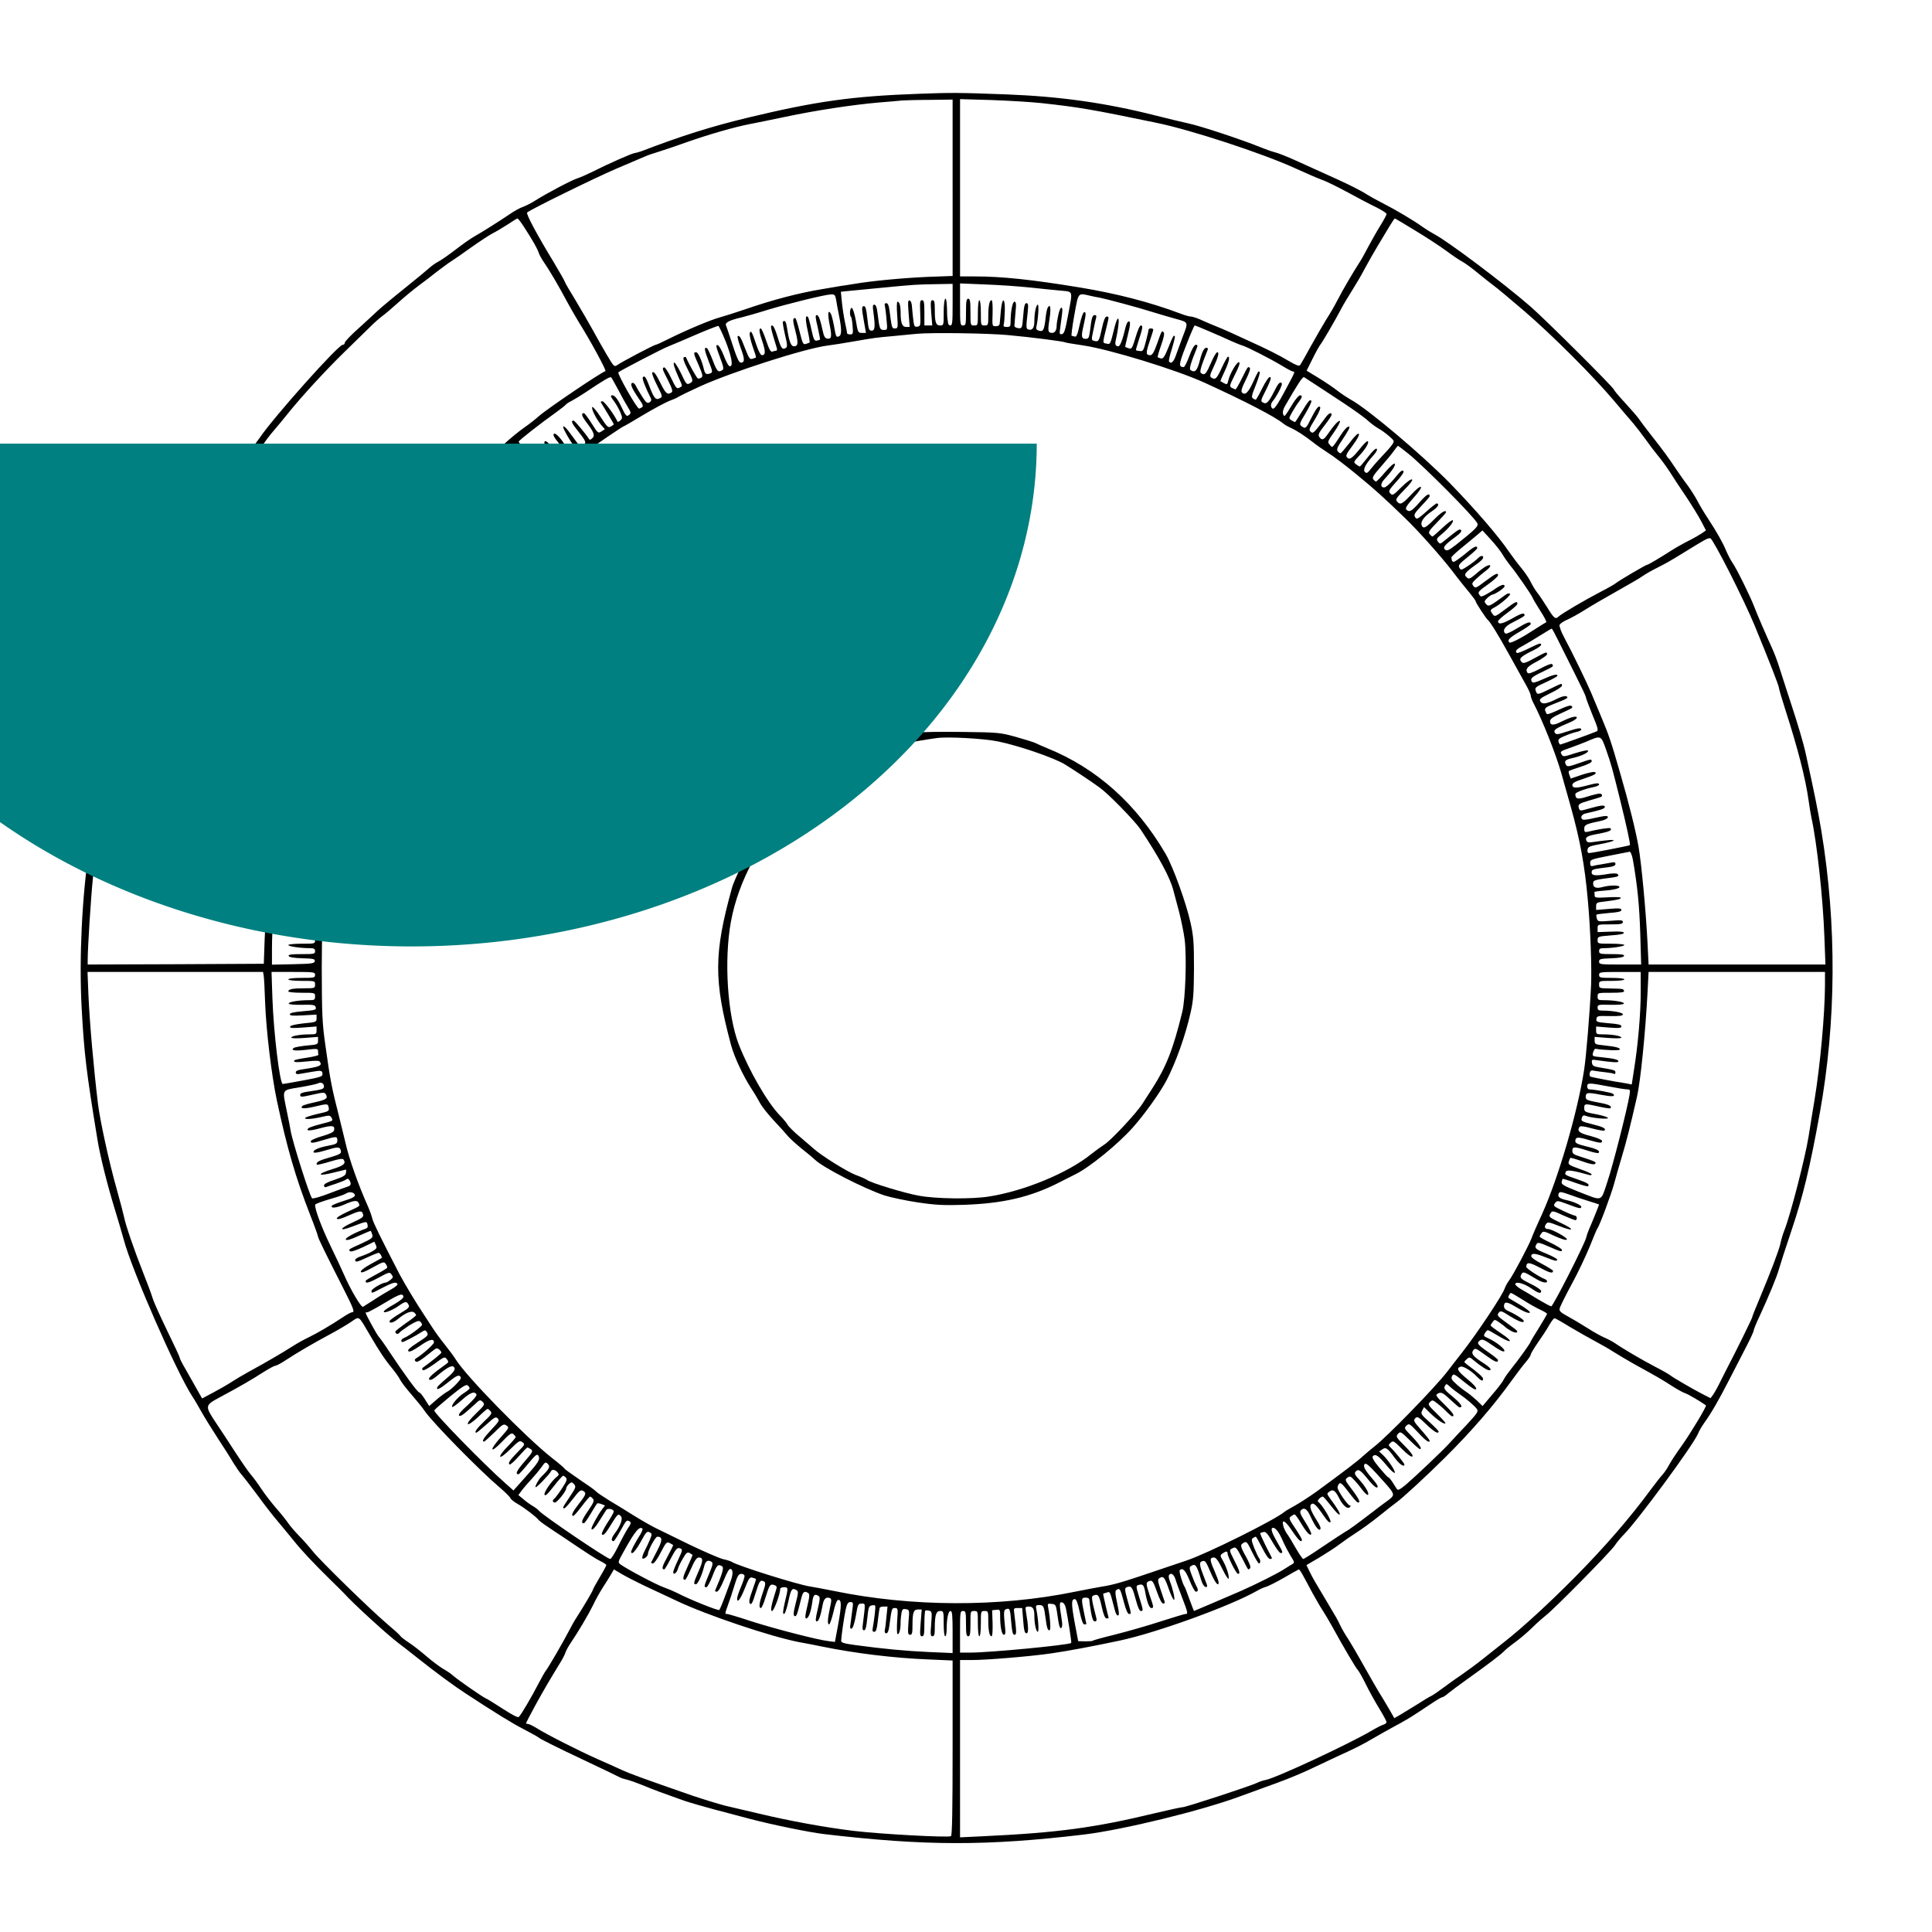 <?xml version="1.0" encoding="UTF-8" standalone="no"?>
<svg
   xmlns:dc="http://purl.org/dc/elements/1.1/"
   xmlns:cc="http://creativecommons.org/ns#"
   xmlns:rdf="http://www.w3.org/1999/02/22-rdf-syntax-ns#"
   xmlns:svg="http://www.w3.org/2000/svg"
   xmlns="http://www.w3.org/2000/svg"
   xmlns:sodipodi="http://sodipodi.sourceforge.net/DTD/sodipodi-0.dtd"
   xmlns:inkscape="http://www.inkscape.org/namespaces/inkscape"
   version="1.0"
   width="1300pt"
   height="1300pt"
   viewBox="0 0 1300 1300"
   preserveAspectRatio="xMidYMid meet"
   id="svg2"
   inkscape:version="0.91 r13725"
   sodipodi:docname="chartstyle_west-1.svg">
  <defs
     id="defs14" />
  <sodipodi:namedview
     pagecolor="#ffffff"
     bordercolor="#666666"
     borderopacity="1"
     objecttolerance="10"
     gridtolerance="10"
     guidetolerance="10"
     inkscape:pageopacity="0"
     inkscape:pageshadow="2"
     inkscape:window-width="1879"
     inkscape:window-height="1056"
     id="namedview12"
     showgrid="false"
     inkscape:zoom="0.53440385"
     inkscape:cx="812.5"
     inkscape:cy="812.5"
     inkscape:window-x="41"
     inkscape:window-y="24"
     inkscape:window-maximized="1"
     inkscape:current-layer="svg2" />
  <g
     transform="translate(0,1300) scale(0.1,-0.1)"
     fill="#000000"
     stroke="none"
     id="g6">
    <path
       d="M6185 12369 c-450 -16 -692 -50 -1150 -160 -249 -60 -449 -123 -715 -225 -19 -7 -41 -13 -49 -14 -16 0 -182 -74 -281 -124 -36 -18 -83 -39 -105 -46 -40 -13 -202 -98 -286 -151 -25 -16 -61 -34 -80 -41 -19 -6 -59 -28 -89 -49 -76 -51 -186 -121 -240 -151 -25 -14 -81 -54 -125 -88 -44 -34 -96 -70 -115 -80 -19 -10 -46 -29 -60 -42 -14 -13 -90 -76 -170 -140 -80 -64 -161 -132 -180 -150 -19 -19 -77 -71 -127 -117 -51 -45 -93 -89 -93 -97 0 -8 -6 -14 -14 -14 -30 0 -463 -485 -558 -625 -15 -22 -51 -70 -80 -105 -29 -36 -68 -90 -88 -121 -19 -31 -64 -101 -101 -155 -36 -55 -89 -142 -119 -194 -29 -52 -59 -102 -66 -111 -23 -26 -239 -469 -267 -544 -14 -39 -39 -101 -57 -140 -39 -87 -117 -294 -129 -343 -5 -21 -31 -111 -59 -202 -69 -228 -88 -300 -111 -415 -19 -96 -28 -149 -71 -439 -49 -323 -68 -738 -51 -1061 17 -314 31 -432 107 -895 18 -111 67 -306 119 -475 20 -66 46 -153 57 -194 53 -203 356 -895 462 -1057 12 -17 39 -64 61 -103 22 -39 72 -120 110 -178 39 -59 86 -133 105 -166 20 -32 45 -68 56 -80 11 -12 59 -74 106 -137 46 -64 111 -147 144 -185 32 -39 77 -92 99 -120 49 -62 134 -153 245 -262 47 -46 89 -87 93 -92 60 -68 296 -283 368 -337 14 -10 72 -55 127 -99 122 -97 244 -187 321 -237 201 -132 321 -206 398 -245 48 -25 95 -51 104 -59 8 -7 130 -68 270 -134 140 -66 261 -124 269 -129 9 -5 31 -12 49 -16 18 -4 65 -21 105 -37 71 -30 148 -58 281 -105 39 -13 129 -39 200 -58 72 -19 180 -48 242 -64 148 -39 397 -90 497 -102 681 -80 1094 -81 1751 -3 263 32 793 161 1055 259 69 25 181 66 250 91 69 25 177 70 240 101 63 30 133 63 155 73 115 52 177 83 239 120 39 23 107 61 153 86 46 24 109 61 140 82 31 20 81 54 112 74 31 21 61 38 66 38 6 0 25 13 42 28 18 15 74 56 124 92 138 98 232 170 249 189 8 9 42 37 75 61 33 24 85 68 115 98 30 30 71 66 90 81 52 38 438 430 465 471 12 19 40 53 61 74 95 96 466 600 499 678 7 18 26 51 42 73 46 64 97 151 168 290 37 72 89 173 116 225 27 52 49 100 49 107 0 6 17 49 39 95 61 132 118 269 131 318 7 25 45 144 86 265 76 226 122 415 189 785 111 616 115 1267 10 1903 -23 135 -45 246 -107 527 -11 52 -53 194 -93 315 -39 121 -80 245 -89 275 -10 30 -26 73 -36 95 -53 117 -105 237 -125 290 -29 75 -120 260 -148 299 -11 16 -30 52 -42 80 -22 54 -61 123 -125 221 -22 33 -53 85 -69 116 -16 30 -45 75 -63 100 -19 24 -55 76 -81 114 -52 78 -83 121 -172 234 -33 42 -67 87 -76 101 -9 14 -51 62 -93 108 -42 45 -76 86 -76 90 0 13 -457 468 -561 559 -184 160 -560 442 -649 488 -19 10 -55 32 -80 50 -60 43 -178 113 -270 160 -41 21 -86 46 -100 55 -14 10 -54 32 -90 50 -61 31 -105 51 -389 179 -59 27 -123 52 -141 56 -18 4 -63 20 -100 35 -120 49 -403 143 -485 160 -44 10 -143 33 -220 53 -336 85 -641 128 -1005 142 -321 12 -370 12 -585 4z m225 -632 l0 -594 -167 -6 c-162 -7 -378 -27 -493 -47 -30 -5 -68 -11 -85 -13 -16 -3 -46 -8 -65 -11 -19 -3 -48 -8 -65 -11 -160 -26 -338 -73 -523 -137 -64 -22 -141 -46 -170 -54 -59 -16 -224 -85 -344 -145 -43 -22 -81 -39 -86 -39 -10 0 -229 -115 -258 -136 -21 -14 -23 -12 -70 67 -27 45 -69 120 -94 166 -25 46 -78 136 -117 202 -40 65 -73 122 -73 126 0 4 -33 62 -73 129 -114 187 -189 328 -180 336 21 20 456 233 598 294 88 37 176 75 195 83 19 9 62 23 95 33 33 10 118 39 188 64 148 52 322 102 422 121 39 7 147 30 240 49 202 43 453 81 625 96 69 5 141 12 160 14 19 1 104 4 188 4 l152 2 0 -593z m600 569 c248 -27 336 -42 770 -132 231 -47 712 -205 930 -304 74 -34 158 -70 185 -80 28 -9 106 -48 175 -85 69 -38 155 -83 193 -101 37 -19 67 -38 67 -44 0 -6 -19 -41 -42 -78 -23 -37 -59 -101 -81 -142 -21 -41 -49 -91 -62 -110 -37 -57 -108 -177 -145 -249 -19 -37 -53 -96 -76 -131 -22 -36 -69 -117 -104 -180 -34 -63 -67 -120 -72 -127 -7 -8 -27 -1 -76 28 -65 39 -151 82 -262 132 -30 14 -85 39 -122 56 -37 17 -90 40 -119 51 -29 12 -72 30 -95 41 -24 10 -51 19 -61 19 -10 0 -43 9 -73 21 -203 76 -423 133 -670 174 -328 54 -527 75 -712 75 l-98 0 0 597 0 596 208 -6 c114 -4 268 -13 342 -21z m-3484 -833 c60 -93 91 -148 99 -174 4 -13 20 -42 35 -64 38 -54 106 -171 155 -264 23 -42 59 -105 81 -141 77 -122 186 -324 178 -327 -38 -14 -397 -257 -449 -304 -22 -20 -67 -55 -99 -77 -33 -23 -93 -72 -133 -109 -152 -140 -288 -269 -312 -297 -14 -16 -65 -70 -112 -120 -47 -50 -96 -107 -109 -126 -13 -19 -45 -58 -71 -86 -26 -28 -68 -82 -93 -120 -26 -38 -80 -116 -121 -174 -41 -58 -75 -108 -75 -112 0 -11 -82 -138 -89 -138 -3 0 -22 10 -43 23 -126 77 -180 108 -233 137 -91 49 -146 81 -191 111 -23 16 -74 46 -115 67 -106 57 -219 122 -254 148 -16 12 -65 38 -108 59 -69 32 -77 39 -71 58 14 50 251 411 315 482 14 17 39 50 54 75 15 25 48 69 74 99 25 29 71 84 101 122 91 113 251 287 376 409 65 63 141 138 169 165 27 28 67 63 87 78 21 15 71 58 112 95 41 37 101 86 133 110 32 23 88 66 124 95 37 28 80 60 95 69 16 10 76 51 134 93 58 41 123 84 145 95 22 11 67 38 100 59 33 22 63 41 67 41 4 0 24 -26 44 -57z m5996 -24 c73 -44 168 -106 210 -137 43 -32 92 -65 110 -74 18 -10 65 -44 103 -76 39 -32 86 -69 105 -83 19 -13 113 -92 210 -175 193 -167 454 -428 599 -599 51 -60 110 -130 132 -155 21 -25 58 -73 83 -108 24 -34 61 -83 82 -108 21 -25 57 -74 79 -108 22 -35 71 -110 110 -167 38 -57 84 -132 102 -166 l32 -62 -27 -19 c-15 -10 -56 -34 -92 -52 -36 -18 -87 -47 -115 -65 -73 -47 -154 -95 -161 -95 -9 0 -196 -110 -214 -126 -9 -7 -56 -34 -105 -59 -98 -51 -259 -145 -278 -164 -20 -20 -32 -11 -76 62 -25 39 -54 84 -67 99 -12 15 -31 46 -43 70 -11 24 -41 68 -66 98 -25 30 -62 80 -83 110 -68 101 -228 286 -396 459 -184 188 -554 501 -667 562 -26 15 -67 42 -91 61 -24 19 -80 57 -124 84 l-82 50 39 78 c21 43 45 86 52 95 14 16 102 167 146 251 13 25 44 76 68 114 24 38 64 105 87 150 24 44 64 115 89 156 25 41 60 99 77 128 17 28 33 52 35 52 3 0 64 -36 137 -81z m-3112 -499 c0 -118 -2 -140 -15 -140 -8 0 -16 8 -16 18 -1 9 -2 22 -4 27 -1 6 -3 38 -3 73 -3 99 -22 74 -22 -28 0 -88 0 -90 -24 -90 -29 0 -36 21 -36 108 0 48 -3 62 -15 62 -13 0 -14 -13 -9 -85 l7 -85 -27 0 -26 0 0 85 c0 71 -3 85 -16 85 -14 0 -15 -13 -12 -87 3 -84 2 -88 -19 -91 -19 -3 -22 3 -27 40 -3 24 -7 63 -9 87 -1 28 -7 46 -16 49 -12 4 -13 -11 -7 -87 l7 -91 -24 0 c-27 0 -37 28 -37 100 0 43 -8 70 -21 70 -5 0 -6 -40 -2 -90 6 -86 5 -90 -15 -90 -21 0 -21 1 -37 123 -4 32 -11 47 -21 47 -10 0 -14 -6 -10 -17 2 -10 8 -51 11 -90 7 -73 7 -73 -18 -73 -27 0 -29 6 -43 118 -4 35 -11 52 -21 52 -11 0 -12 -10 -6 -52 13 -94 11 -123 -12 -123 -18 0 -21 10 -29 83 -6 59 -12 82 -22 82 -17 0 -17 -13 0 -107 l13 -73 -27 0 c-26 0 -28 3 -41 82 -8 45 -20 83 -27 86 -13 4 -18 -49 -5 -61 3 -4 8 -32 10 -62 4 -50 3 -55 -16 -55 -12 0 -21 3 -21 8 0 4 -6 36 -14 72 -8 36 -17 97 -21 136 l-7 71 59 6 c32 3 130 12 218 21 217 21 234 22 363 24 l112 2 0 -140z m525 115 c77 -8 170 -18 208 -21 79 -8 76 4 43 -169 -18 -97 -26 -121 -40 -123 -17 -4 -18 1 -12 42 3 25 9 66 12 91 9 63 -12 58 -25 -5 -6 -28 -11 -59 -11 -70 0 -31 -11 -50 -30 -50 -29 0 -31 12 -18 94 11 73 6 106 -12 76 -5 -8 -12 -42 -15 -76 -9 -75 -16 -88 -45 -79 -16 5 -20 12 -16 28 12 53 18 147 9 147 -11 0 -23 -55 -23 -110 0 -44 -12 -63 -36 -58 -21 4 -21 10 -9 116 5 51 4 62 -8 62 -12 0 -17 -20 -22 -86 -7 -84 -8 -85 -34 -82 -16 2 -26 9 -25 18 0 8 4 48 7 88 6 57 4 72 -7 72 -13 0 -26 -66 -26 -137 0 -29 -3 -33 -26 -33 -19 0 -24 4 -20 18 3 9 6 48 7 86 3 94 -17 101 -26 9 -3 -37 -7 -77 -8 -88 -1 -14 -9 -20 -27 -20 -24 0 -24 0 -21 88 1 51 -1 87 -7 87 -14 0 -22 -37 -22 -107 0 -60 -1 -63 -25 -63 -25 0 -25 1 -25 85 0 50 -4 85 -10 85 -6 0 -10 -35 -10 -85 0 -84 0 -85 -25 -85 -25 0 -25 1 -25 90 0 73 -3 90 -15 90 -12 0 -15 -17 -15 -90 0 -83 -1 -90 -20 -90 -19 0 -20 7 -20 142 l0 141 168 -7 c92 -3 230 -13 307 -21z m-1309 -82 c3 -21 12 -69 20 -108 18 -90 18 -131 -1 -138 -19 -8 -20 -5 -34 74 -7 36 -16 72 -21 79 -19 31 -22 -3 -7 -77 16 -80 12 -97 -19 -91 -12 2 -21 17 -26 43 -18 83 -29 115 -42 115 -11 0 -10 -16 6 -81 10 -45 17 -83 16 -84 -2 -2 -12 -5 -22 -7 -16 -3 -22 8 -36 74 -9 43 -20 81 -23 85 -18 17 -19 -14 -3 -88 10 -45 16 -82 14 -84 -2 -1 -13 -5 -24 -9 -20 -6 -23 0 -44 84 -12 49 -25 90 -29 90 -18 0 -18 -15 1 -87 21 -82 19 -103 -10 -103 -20 0 -32 31 -47 128 -6 39 -14 50 -27 37 -3 -3 4 -42 14 -87 16 -66 17 -82 6 -89 -24 -15 -32 -4 -56 74 -14 48 -28 77 -37 77 -13 0 -10 -16 32 -152 3 -10 1 -18 -5 -18 -6 0 -17 -3 -25 -6 -11 -4 -21 14 -42 75 -15 45 -31 81 -36 81 -14 0 -11 -25 12 -92 21 -63 20 -88 -4 -88 -9 0 -23 27 -37 68 -30 90 -37 102 -45 81 -3 -9 5 -49 19 -89 14 -40 25 -74 23 -75 -1 -2 -11 -5 -23 -9 -18 -6 -24 2 -49 66 -29 77 -41 96 -51 85 -4 -3 6 -40 21 -81 27 -73 27 -96 0 -96 -14 0 -28 33 -69 160 -14 41 -27 82 -31 91 -7 19 23 34 104 53 31 8 110 30 176 51 139 42 387 103 427 104 24 1 28 -4 34 -36z m1709 27 c22 -5 51 -11 65 -13 42 -8 259 -66 360 -98 52 -16 120 -36 150 -44 88 -24 87 -21 50 -116 -17 -46 -39 -105 -48 -131 -15 -44 -33 -60 -46 -40 -3 5 6 44 20 87 13 43 22 80 19 83 -8 8 -12 2 -44 -78 -24 -59 -34 -74 -48 -72 -10 2 -20 6 -23 9 -2 2 8 38 23 80 18 51 24 80 17 87 -13 13 -12 14 -44 -76 -21 -59 -33 -78 -46 -78 -30 0 -31 14 -5 91 14 40 25 76 25 81 0 10 -30 11 -31 1 0 -5 -8 -39 -18 -78 -16 -63 -20 -70 -41 -67 -13 1 -25 4 -26 5 -2 1 5 27 15 57 30 92 33 110 18 110 -8 0 -22 -32 -36 -80 -22 -73 -26 -80 -45 -74 -11 4 -22 8 -24 9 -2 2 6 38 17 81 19 74 19 100 1 89 -4 -3 -11 -17 -15 -32 -21 -90 -38 -133 -50 -133 -21 0 -25 14 -15 51 4 19 12 58 15 88 9 66 -7 62 -24 -6 -31 -124 -29 -121 -56 -115 -27 5 -27 -1 1 113 17 70 17 69 0 69 -9 0 -20 -26 -31 -77 -19 -89 -23 -94 -51 -87 -21 5 -21 7 -7 72 7 37 16 75 19 85 3 11 0 17 -9 17 -17 0 -22 -19 -32 -102 -7 -52 -10 -58 -31 -58 -27 0 -30 17 -14 85 18 80 19 95 6 95 -7 0 -20 -34 -31 -85 -14 -65 -22 -84 -33 -80 -7 3 -17 5 -21 5 -4 0 4 63 18 140 28 156 23 149 106 130z m-2453 -305 c42 -107 53 -170 29 -170 -8 0 -25 30 -40 70 -16 41 -33 71 -43 73 -13 3 -10 -12 15 -78 26 -69 29 -83 17 -91 -28 -17 -35 -9 -64 66 -16 42 -33 78 -38 81 -22 14 -19 -11 9 -83 30 -76 30 -78 11 -86 -26 -9 -34 -3 -42 30 -14 59 -39 113 -52 113 -20 0 -18 -8 18 -89 26 -61 29 -74 17 -82 -8 -5 -18 -7 -23 -6 -8 3 -66 107 -79 141 -2 5 -8 6 -15 2 -8 -5 -2 -27 23 -76 41 -81 42 -86 15 -100 -19 -10 -24 -4 -56 65 -20 41 -41 75 -46 75 -11 0 -4 -26 28 -99 29 -64 28 -58 5 -70 -17 -9 -23 -2 -55 65 -20 42 -41 74 -47 72 -15 -5 -14 -9 27 -89 28 -57 33 -74 22 -80 -26 -17 -38 -8 -69 54 -37 73 -48 89 -60 81 -5 -3 9 -41 31 -84 39 -78 40 -80 19 -90 -26 -15 -40 2 -70 83 -23 60 -33 74 -44 57 -5 -9 20 -72 55 -141 5 -10 2 -19 -9 -26 -15 -9 -23 -4 -49 37 -17 27 -37 60 -43 73 -7 15 -17 23 -25 20 -16 -6 -2 -38 49 -112 24 -35 27 -45 16 -52 -8 -5 -16 -9 -19 -8 -15 0 -148 235 -139 244 12 11 300 161 338 175 25 10 109 45 186 79 77 33 144 59 149 58 4 -2 26 -48 48 -102z m3258 64 c52 -22 118 -51 145 -64 28 -12 61 -26 75 -30 34 -10 190 -90 268 -137 34 -21 67 -38 72 -38 15 0 14 -3 -34 -93 -84 -158 -99 -177 -113 -142 -3 9 1 23 9 33 28 33 69 112 63 122 -10 16 -24 2 -51 -53 -37 -73 -52 -89 -75 -76 -18 9 -17 14 21 88 28 57 36 81 27 84 -8 3 -28 -24 -53 -74 -21 -43 -41 -78 -44 -78 -3 -1 -11 3 -19 8 -12 8 -8 23 19 90 18 45 30 85 26 88 -8 9 -10 7 -45 -70 -32 -69 -53 -89 -74 -68 -8 8 -2 30 26 86 23 46 33 77 26 81 -13 8 -11 11 -53 -73 -20 -40 -39 -73 -42 -73 -3 0 -14 5 -25 10 -18 10 -17 14 21 90 27 53 36 80 27 83 -14 4 -62 -78 -72 -123 -6 -27 -9 -29 -28 -19 -12 7 -23 13 -25 14 -1 1 11 31 28 66 29 62 38 99 23 99 -5 -1 -23 -34 -42 -75 -34 -74 -43 -83 -70 -66 -12 8 -10 19 12 65 33 70 43 106 28 106 -6 0 -22 -26 -36 -57 -40 -92 -47 -101 -73 -84 -12 7 -4 37 43 154 5 11 2 17 -8 17 -14 0 -29 -28 -42 -80 -19 -74 -33 -90 -63 -71 -12 7 -4 37 43 154 5 12 2 17 -8 17 -10 0 -26 -26 -44 -75 -15 -41 -32 -75 -38 -75 -36 0 -34 18 17 148 28 73 54 132 57 132 3 0 49 -18 101 -41z m-1355 -24 c156 -14 371 -42 384 -49 3 -2 56 -11 118 -20 178 -26 627 -164 818 -251 276 -126 476 -230 530 -275 11 -9 34 -22 50 -29 35 -15 94 -53 150 -97 22 -18 68 -50 101 -71 34 -21 122 -87 195 -148 121 -99 178 -151 319 -287 90 -86 244 -259 322 -360 43 -57 97 -124 119 -150 21 -26 39 -50 39 -55 0 -9 69 -114 80 -123 16 -12 74 -106 145 -235 43 -77 93 -167 111 -200 19 -33 34 -67 34 -75 0 -8 7 -28 15 -44 64 -122 153 -347 190 -476 13 -47 42 -149 64 -227 63 -226 94 -392 115 -628 18 -194 27 -452 22 -575 -8 -177 -33 -482 -47 -570 -44 -285 -173 -725 -281 -965 -33 -71 -66 -147 -73 -168 -19 -49 -121 -243 -150 -282 -12 -16 -26 -41 -30 -54 -13 -43 -184 -300 -287 -432 -35 -44 -80 -103 -101 -130 -80 -104 -407 -440 -490 -503 -20 -16 -54 -44 -75 -63 -35 -33 -124 -101 -314 -240 -46 -33 -111 -75 -143 -93 -33 -18 -67 -38 -75 -45 -64 -53 -515 -278 -655 -325 -318 -108 -388 -131 -450 -149 -38 -11 -90 -23 -115 -26 -25 -4 -110 -20 -190 -36 -508 -104 -1096 -102 -1620 6 -63 13 -135 26 -160 30 -82 12 -489 140 -525 165 -5 4 -32 13 -60 19 -27 7 -126 50 -220 95 -93 46 -195 95 -225 110 -30 14 -98 53 -150 85 -52 33 -129 80 -171 105 -42 26 -82 53 -89 61 -6 8 -56 43 -110 79 -54 37 -100 70 -102 74 -1 5 -39 37 -83 71 -181 143 -582 554 -650 666 -11 18 -43 61 -70 95 -28 34 -67 88 -87 119 -20 31 -46 70 -56 86 -56 84 -130 208 -163 270 -129 249 -178 349 -184 376 -4 17 -18 57 -32 88 -61 136 -125 317 -147 416 -8 33 -28 114 -44 180 -50 196 -60 246 -93 485 -21 146 -23 205 -24 510 0 456 23 639 139 1101 53 210 78 285 157 475 21 50 41 104 45 120 8 34 104 229 142 288 14 23 33 59 41 81 9 22 50 93 91 159 41 65 92 146 113 180 22 33 63 90 92 126 29 36 64 83 78 105 14 22 44 60 67 85 23 25 58 65 78 90 20 25 81 92 135 150 55 58 102 108 106 112 49 55 385 334 483 401 26 18 94 65 152 105 58 39 107 72 110 72 3 0 62 34 133 77 70 42 151 85 178 96 28 10 55 22 60 27 6 4 69 35 141 68 211 97 711 258 864 277 30 4 105 15 165 26 157 27 148 26 280 38 66 6 136 13 155 15 102 9 475 4 615 -9z m-2625 -368 c22 -43 52 -96 65 -117 21 -34 22 -40 9 -51 -18 -15 -23 -9 -54 56 -23 49 -44 75 -59 75 -16 0 -14 -7 13 -43 13 -18 31 -50 40 -71 15 -37 15 -41 0 -55 -9 -9 -18 -12 -20 -6 -16 38 -87 135 -100 135 -8 0 -13 -3 -11 -7 3 -5 23 -38 46 -76 22 -37 41 -69 41 -72 0 -2 -9 -9 -20 -15 -18 -10 -25 -3 -69 65 -27 41 -52 71 -56 66 -7 -13 26 -78 59 -119 l26 -30 -23 -15 c-22 -14 -24 -13 -66 54 -24 38 -47 69 -52 69 -21 0 -15 -20 21 -67 48 -63 55 -86 34 -103 -13 -12 -17 -11 -24 1 -19 30 -93 119 -100 119 -21 0 -13 -18 31 -73 54 -68 57 -77 31 -94 -17 -10 -25 -3 -68 58 -43 60 -64 81 -64 64 0 -11 39 -81 64 -114 19 -26 23 -38 15 -48 -19 -22 -37 -15 -55 20 -29 57 -76 109 -87 98 -7 -7 1 -24 26 -54 48 -59 64 -94 49 -109 -14 -14 -36 4 -89 74 -23 30 -41 44 -47 38 -11 -11 7 -39 58 -93 40 -43 42 -49 21 -67 -19 -15 -27 -9 -86 65 -26 33 -47 51 -53 45 -5 -5 12 -35 44 -75 43 -54 50 -68 40 -80 -18 -21 -22 -19 -50 23 -13 20 -53 67 -87 105 -35 37 -63 71 -63 75 0 8 147 123 254 199 33 24 62 47 65 52 3 4 21 16 40 25 18 10 58 34 88 54 130 87 168 109 175 103 4 -3 25 -41 48 -84z m4695 33 c39 -26 124 -82 190 -125 66 -44 138 -95 160 -116 22 -20 54 -43 70 -52 17 -9 48 -31 70 -50 38 -33 39 -35 23 -58 -8 -13 -39 -48 -67 -77 -28 -29 -62 -68 -77 -87 -20 -27 -28 -32 -39 -22 -16 15 1 51 52 108 23 25 33 43 27 49 -6 6 -28 -14 -59 -55 -28 -35 -52 -64 -55 -64 -3 0 -14 6 -24 14 -19 15 -19 16 15 53 45 47 71 90 64 102 -4 6 -23 -11 -44 -37 -60 -75 -79 -90 -96 -72 -12 12 -7 23 37 82 32 43 47 72 41 78 -6 6 -29 -17 -62 -61 -30 -38 -57 -70 -61 -70 -4 0 -13 6 -19 14 -9 11 -2 28 34 81 25 37 45 72 45 77 0 21 -27 -1 -57 -48 -62 -94 -56 -89 -75 -67 -17 18 -16 22 29 86 26 37 43 70 39 74 -7 8 -40 -27 -83 -90 -27 -39 -39 -42 -57 -15 -8 13 0 29 37 76 26 33 47 65 47 71 0 19 -18 12 -39 -16 -74 -100 -85 -112 -98 -101 -18 15 -18 16 28 92 26 43 37 72 31 78 -10 10 -26 -10 -66 -89 -28 -57 -33 -60 -59 -40 -15 11 -13 19 28 86 24 41 42 78 39 83 -9 14 -19 2 -64 -72 -23 -38 -44 -70 -46 -70 -2 0 -13 5 -24 12 -19 12 -19 13 7 58 14 25 34 56 45 69 21 28 23 41 5 41 -7 0 -29 -25 -48 -56 -58 -94 -56 -92 -65 -70 -5 12 0 31 12 53 88 152 120 201 129 195 5 -3 42 -27 80 -52z m-5328 -487 c84 -90 113 -137 95 -155 -11 -11 -39 15 -113 105 -12 15 -21 19 -28 12 -7 -7 9 -32 49 -76 56 -63 58 -67 42 -82 -17 -15 -22 -13 -77 43 -33 33 -63 60 -67 60 -18 0 -5 -22 47 -78 51 -55 53 -60 37 -76 -16 -16 -20 -13 -74 45 -37 40 -60 59 -69 54 -9 -6 -6 -14 12 -29 14 -12 40 -40 59 -64 29 -38 31 -45 18 -58 -13 -13 -22 -8 -76 48 -42 44 -64 60 -71 53 -8 -8 8 -29 49 -70 62 -62 71 -79 44 -89 -21 -8 -41 4 -94 58 -24 25 -48 46 -52 46 -22 0 -2 -30 52 -81 57 -53 59 -57 42 -72 -17 -16 -22 -13 -80 43 -79 78 -95 58 -16 -21 55 -56 57 -60 41 -76 -16 -16 -20 -14 -75 40 -53 52 -82 70 -82 49 0 -5 27 -34 60 -65 33 -32 60 -61 60 -66 0 -5 -7 -14 -15 -21 -12 -10 -25 -3 -75 44 -34 31 -65 56 -70 56 -16 0 -21 -19 -6 -27 8 -4 37 -30 66 -57 46 -43 50 -50 37 -63 -13 -14 -19 -12 -54 13 -21 15 -50 39 -65 53 -15 13 -31 22 -34 18 -8 -8 27 -55 47 -62 8 -3 28 -19 44 -35 26 -27 27 -32 14 -45 -13 -13 -20 -10 -64 29 -28 24 -75 64 -105 88 -30 24 -55 49 -55 56 0 25 405 437 466 474 16 10 34 27 41 38 7 11 15 20 18 20 3 0 37 -34 77 -77z m5951 23 c107 -87 437 -419 462 -466 11 -20 -10 -40 -143 -146 -48 -37 -61 -43 -73 -33 -18 15 -3 33 69 86 33 24 45 39 38 46 -10 10 -15 7 -109 -69 -31 -26 -33 -26 -46 -9 -12 17 -10 22 23 49 48 40 84 84 77 95 -4 5 -34 -17 -69 -50 -34 -32 -65 -59 -68 -59 -4 0 -12 7 -19 16 -11 13 -4 24 48 77 34 35 62 66 62 70 0 20 -31 1 -80 -48 -57 -58 -74 -66 -84 -39 -9 24 16 58 69 94 41 28 53 48 33 53 -3 1 -35 -23 -70 -55 -59 -52 -65 -55 -76 -38 -10 16 -4 27 43 77 30 31 55 60 55 64 0 25 -23 11 -69 -42 -53 -60 -68 -68 -88 -48 -9 9 3 28 47 78 36 39 56 69 51 74 -6 6 -32 -15 -66 -52 -60 -64 -74 -71 -95 -45 -11 13 -4 24 49 78 39 39 59 66 52 70 -6 4 -37 -18 -71 -52 -55 -55 -60 -58 -75 -42 -14 15 -10 22 41 79 38 41 53 66 47 72 -7 7 -19 -1 -37 -23 -46 -57 -79 -88 -93 -88 -26 0 -24 28 3 56 49 53 76 93 69 104 -3 6 -31 -18 -63 -55 -30 -36 -59 -65 -63 -65 -3 0 -12 6 -18 14 -10 12 0 28 51 86 35 40 74 87 87 106 13 19 26 34 28 34 2 0 34 -24 71 -54z m-6567 -532 c8 -9 31 -28 53 -42 52 -33 136 -111 136 -128 0 -30 -23 -22 -87 31 -44 37 -70 52 -77 45 -7 -7 -4 -14 7 -22 114 -87 134 -112 103 -124 -15 -6 -47 11 -108 59 -21 15 -42 25 -48 22 -15 -9 5 -32 49 -56 20 -10 47 -28 60 -39 20 -17 22 -22 10 -38 -7 -9 -14 -19 -16 -21 -1 -2 -32 20 -69 49 -86 68 -103 51 -19 -19 36 -29 65 -57 65 -61 0 -4 -7 -13 -15 -20 -17 -14 -13 -16 -98 54 -32 27 -51 36 -58 29 -7 -7 2 -19 28 -38 21 -16 51 -41 67 -57 25 -23 27 -30 16 -43 -12 -14 -15 -14 -30 0 -9 8 -19 15 -23 15 -4 0 -27 14 -52 32 -33 23 -48 29 -56 21 -8 -8 9 -22 60 -52 70 -41 79 -53 62 -80 -7 -11 -23 -5 -82 32 -40 26 -76 47 -81 47 -24 0 0 -25 62 -66 39 -26 70 -50 70 -54 0 -3 -6 -14 -13 -23 -11 -16 -18 -14 -84 32 -40 27 -75 45 -79 40 -6 -11 20 -35 89 -80 38 -25 45 -34 36 -45 -16 -20 -22 -18 -94 25 -59 36 -75 40 -75 20 0 -4 29 -24 65 -43 35 -20 66 -40 69 -44 2 -4 -2 -16 -9 -26 -13 -18 -18 -16 -84 28 -78 51 -81 52 -81 32 0 -8 17 -24 38 -37 78 -47 104 -70 92 -84 -9 -10 -35 1 -129 58 l-118 71 40 76 c21 41 56 98 77 125 21 28 64 88 95 135 32 47 83 116 114 153 31 37 65 81 76 97 23 34 28 36 46 14z m7200 -146 c13 -22 36 -54 50 -72 37 -43 144 -198 151 -217 3 -9 27 -49 53 -90 26 -40 44 -75 39 -76 -5 -2 -40 -24 -79 -49 -89 -58 -161 -95 -169 -87 -15 16 -1 31 69 72 41 24 75 47 75 52 0 20 -21 14 -89 -27 -47 -29 -77 -42 -83 -36 -20 20 -2 48 47 72 85 44 91 48 80 59 -7 7 -32 -3 -79 -30 -65 -37 -96 -44 -96 -19 0 6 29 32 65 58 36 26 65 52 65 59 0 21 -11 16 -83 -38 -65 -49 -69 -50 -82 -33 -20 26 -19 31 8 45 45 24 118 87 107 94 -6 4 -19 1 -29 -7 -103 -75 -112 -80 -126 -68 -8 7 -15 17 -15 22 0 12 41 47 55 48 6 0 28 12 49 26 25 18 35 29 28 36 -7 7 -24 0 -54 -19 -23 -17 -57 -37 -74 -46 -28 -14 -31 -14 -41 3 -10 15 -3 24 57 66 38 27 69 55 70 62 0 21 -15 14 -85 -38 -63 -48 -68 -50 -81 -33 -12 16 -10 21 19 48 18 17 48 42 67 56 38 29 36 48 -2 28 -12 -7 -43 -29 -67 -51 -34 -29 -47 -36 -57 -27 -29 24 -22 33 70 99 20 14 36 31 36 38 0 17 -16 15 -37 -6 -10 -10 -39 -33 -65 -50 -46 -30 -48 -30 -58 -12 -9 17 -1 26 55 71 36 29 65 56 65 60 0 22 -22 12 -80 -37 -36 -29 -71 -54 -77 -54 -12 0 -14 4 -17 29 -1 4 33 36 74 69 41 34 89 73 105 87 l30 26 56 -61 c31 -34 67 -79 80 -102z m-8672 76 c36 -20 92 -54 124 -76 31 -21 88 -53 125 -71 37 -19 114 -63 172 -98 121 -75 126 -78 200 -114 30 -15 62 -33 70 -40 18 -16 175 -107 224 -130 l34 -16 -32 -62 c-17 -34 -35 -72 -41 -83 -5 -12 -47 -96 -92 -187 -46 -91 -83 -170 -83 -176 0 -10 -47 -133 -75 -196 -65 -147 -191 -626 -229 -870 -29 -184 -48 -374 -55 -540 l-6 -170 -592 -3 -593 -2 0 27 c0 87 22 429 35 553 32 306 42 379 76 540 33 156 91 388 109 436 6 15 18 59 25 96 20 91 107 339 164 463 10 22 22 56 26 75 6 29 55 137 150 335 13 28 36 75 50 105 42 89 131 240 141 240 4 0 37 -16 73 -36z m10198 -194 c63 -124 140 -286 170 -360 102 -248 163 -405 163 -418 0 -7 20 -75 44 -150 83 -257 135 -460 156 -610 5 -39 14 -91 19 -115 37 -168 78 -545 87 -802 l7 -185 -595 0 -595 0 -7 143 c-11 216 -40 530 -61 652 -18 103 -65 293 -121 485 -64 223 -78 263 -127 380 -24 58 -56 134 -71 170 -31 72 -126 269 -182 373 -20 37 -33 74 -30 82 3 9 26 24 51 35 25 11 80 41 122 68 43 27 141 84 218 127 77 43 154 88 170 100 17 12 55 34 85 49 82 42 86 44 200 114 138 85 152 93 169 90 8 -2 65 -104 128 -228z m-9122 -430 c22 -15 68 -43 102 -62 41 -23 59 -38 54 -46 -6 -9 -27 -3 -85 23 -89 40 -86 40 -86 20 0 -8 5 -15 11 -15 7 0 40 -14 75 -32 57 -29 62 -34 52 -52 -6 -12 -12 -23 -14 -25 -2 -2 -35 15 -75 38 -42 24 -76 38 -81 33 -10 -10 44 -50 105 -78 41 -20 43 -22 23 -49 -13 -18 -17 -17 -86 23 -40 23 -75 40 -78 38 -12 -13 11 -34 72 -64 68 -34 72 -38 57 -61 -8 -12 -20 -9 -74 17 -63 31 -97 40 -97 25 0 -5 24 -18 53 -31 28 -12 62 -30 75 -40 20 -15 21 -20 9 -36 -13 -17 -17 -16 -86 19 -52 26 -77 33 -84 26 -6 -6 -9 -12 -6 -13 2 -2 39 -20 81 -40 65 -32 76 -40 71 -58 -6 -24 -17 -22 -106 16 -52 23 -85 25 -72 4 3 -5 36 -18 73 -30 81 -27 87 -32 73 -58 -11 -21 -11 -21 -73 5 -35 13 -67 29 -73 34 -13 13 -25 11 -25 -5 0 -13 74 -54 128 -71 18 -5 21 -11 16 -28 -3 -12 -8 -24 -10 -26 -2 -3 -38 10 -80 29 -51 22 -78 30 -85 23 -10 -10 23 -30 113 -67 27 -11 36 -19 32 -30 -8 -21 -26 -20 -106 7 -50 17 -69 20 -72 11 -3 -7 7 -15 22 -18 41 -10 132 -47 132 -55 0 -3 -4 -12 -9 -20 -8 -12 -22 -9 -88 16 -43 17 -96 36 -118 43 -22 7 -44 16 -48 20 -19 17 48 189 147 380 24 47 47 96 51 110 4 14 30 64 57 112 55 98 47 96 133 38z m7966 -22 c20 -40 70 -141 112 -224 42 -83 77 -156 77 -162 0 -6 20 -60 44 -119 40 -96 43 -109 28 -115 -41 -17 -238 -88 -243 -88 -4 0 -9 9 -12 19 -4 16 5 24 42 39 25 11 61 23 79 27 17 3 32 11 32 16 0 14 -21 11 -98 -14 -63 -21 -71 -21 -80 -7 -11 18 7 30 101 69 26 11 47 25 47 32 0 15 -41 4 -104 -27 -53 -27 -76 -26 -76 4 0 14 20 28 73 52 85 39 83 38 71 50 -6 6 -35 -2 -83 -25 -40 -19 -76 -33 -81 -30 -4 2 -10 14 -13 24 -4 17 6 24 62 46 87 33 101 42 79 50 -9 4 -35 -4 -59 -16 -61 -31 -95 -39 -108 -26 -20 20 -12 27 64 64 41 19 75 42 75 49 0 18 4 19 -79 -21 -82 -40 -87 -41 -95 -19 -11 27 -8 30 69 65 41 19 74 37 75 42 0 14 -31 7 -97 -23 -51 -23 -68 -27 -75 -18 -13 22 -3 32 68 66 81 39 78 38 69 52 -4 7 -33 -3 -83 -30 -56 -29 -78 -36 -84 -27 -16 24 -2 42 64 76 37 20 68 42 68 49 0 18 -6 16 -85 -27 -54 -30 -75 -37 -84 -28 -25 25 -13 37 82 84 26 13 47 28 47 34 0 15 -12 11 -85 -25 -38 -19 -73 -32 -77 -30 -17 11 -6 25 40 49 26 14 79 46 117 70 39 24 73 45 76 45 3 0 21 -33 40 -72z m-8236 -707 c59 -22 109 -42 112 -44 3 -3 2 -14 -1 -25 -6 -19 -9 -19 -84 9 -88 33 -92 34 -92 15 0 -8 30 -22 78 -36 73 -21 78 -25 74 -46 -2 -13 -5 -24 -6 -24 -2 0 -36 11 -76 25 -82 28 -104 31 -98 13 2 -6 39 -23 80 -37 42 -14 79 -29 83 -32 3 -3 2 -15 -2 -26 -8 -21 -8 -21 -91 5 -45 14 -85 23 -88 19 -13 -13 9 -25 86 -47 83 -24 86 -26 71 -49 -9 -13 -41 -10 -153 15 -17 4 -28 2 -28 -4 0 -6 15 -13 33 -17 17 -4 55 -13 83 -21 46 -13 51 -17 46 -39 -5 -30 -1 -30 -87 -5 -79 23 -95 24 -95 10 0 -5 34 -20 76 -32 76 -23 91 -35 81 -63 -5 -12 -16 -11 -76 5 -79 22 -101 24 -101 11 0 -10 83 -37 130 -43 17 -2 26 -10 28 -25 4 -28 -10 -29 -88 -8 -67 18 -93 19 -88 3 2 -6 41 -20 86 -31 77 -17 82 -20 76 -40 -3 -12 -8 -23 -9 -25 -2 -2 -39 4 -84 14 -45 10 -84 14 -88 10 -12 -11 16 -24 82 -36 75 -14 90 -23 81 -45 -5 -14 -14 -16 -44 -12 -111 17 -132 18 -132 10 0 -4 35 -15 78 -23 67 -13 77 -18 80 -37 4 -27 12 -27 -119 -3 -156 28 -161 29 -154 50 6 20 40 186 55 268 9 52 85 300 122 399 17 46 22 52 38 43 10 -6 67 -28 125 -49z m8563 -38 c35 -101 38 -112 92 -329 47 -191 72 -306 67 -311 -5 -4 -255 -53 -275 -53 -8 0 -12 9 -10 22 3 20 13 25 85 38 45 8 85 19 90 24 7 8 -40 4 -139 -10 -30 -5 -39 -2 -44 11 -9 23 8 32 89 46 64 12 87 23 73 36 -5 5 -85 -7 -153 -24 -19 -4 -23 -1 -23 21 0 26 13 32 114 53 22 5 41 14 44 21 5 16 -13 15 -93 -3 -36 -9 -70 -13 -75 -10 -19 12 -9 35 18 41 100 23 126 31 130 42 5 17 -23 15 -100 -7 -67 -19 -67 -19 -74 1 -8 26 -1 31 71 52 33 10 66 19 73 22 18 5 15 24 -5 24 -10 0 -47 -9 -82 -20 -65 -21 -80 -18 -81 17 0 11 63 35 128 48 17 4 32 11 32 16 0 12 -16 11 -80 -6 -74 -20 -100 -19 -100 3 0 13 19 24 73 41 80 27 98 38 76 46 -8 3 -47 -6 -87 -19 l-73 -25 -8 22 c-5 12 -7 24 -5 28 1 3 37 16 78 29 45 14 76 29 76 37 0 17 -2 17 -88 -13 -61 -22 -76 -24 -83 -13 -17 27 -8 37 41 48 60 13 113 38 105 51 -3 4 -41 -4 -86 -18 -69 -23 -81 -25 -89 -12 -15 23 -14 24 58 49 37 13 85 32 107 41 100 43 97 44 133 -57z m-8846 -697 c18 -3 44 -8 58 -10 110 -17 150 -29 150 -46 0 -27 -6 -28 -83 -14 -93 17 -97 17 -97 0 0 -14 48 -26 110 -26 46 0 64 -12 56 -37 -6 -18 -12 -19 -49 -13 -112 20 -127 21 -127 6 0 -10 24 -17 86 -26 68 -10 84 -15 80 -27 -3 -8 -6 -19 -6 -25 0 -10 -110 -4 -152 8 -12 3 -18 0 -18 -9 0 -15 10 -18 123 -33 38 -5 47 -10 47 -27 0 -19 -5 -20 -90 -15 -49 3 -90 2 -90 -2 0 -11 27 -20 63 -20 18 0 49 -3 70 -6 31 -6 37 -11 37 -31 l0 -25 -91 7 c-75 6 -91 5 -87 -6 3 -8 13 -15 24 -16 10 -1 49 -5 87 -8 64 -6 67 -8 67 -32 l0 -26 -90 7 c-77 6 -90 5 -90 -9 0 -12 15 -15 85 -15 85 0 85 0 85 -26 l0 -26 -87 3 c-58 3 -87 0 -90 -7 -2 -8 27 -14 87 -18 87 -7 90 -8 90 -32 0 -24 -1 -24 -90 -24 -49 0 -90 -4 -90 -9 0 -9 80 -21 143 -21 30 0 37 -4 37 -20 0 -19 -7 -20 -91 -20 -68 0 -90 -3 -87 -12 3 -9 33 -14 92 -16 76 -2 87 -5 84 -20 -3 -15 -21 -17 -146 -20 l-142 -3 0 113 c0 62 5 167 10 233 12 132 48 393 56 407 4 5 12 7 19 4 8 -3 29 -7 47 -10z m9027 -50 c29 -169 42 -298 48 -488 l6 -208 -142 0 c-133 0 -141 1 -141 20 0 17 8 19 82 22 54 2 83 7 86 16 3 9 -18 12 -82 12 -79 0 -86 2 -86 20 0 16 7 20 33 20 57 0 137 13 137 21 0 5 -40 9 -90 9 -89 0 -90 0 -90 24 0 24 3 25 90 32 60 4 89 10 87 18 -3 7 -33 10 -90 7 l-87 -3 0 26 c0 26 0 26 85 26 70 0 85 3 85 16 0 13 -12 14 -84 8 -81 -6 -84 -6 -91 15 -4 13 -5 25 -2 27 2 2 41 7 86 11 60 4 81 10 81 20 0 11 -15 13 -85 7 l-85 -7 0 25 c0 24 4 26 58 32 84 10 113 17 107 26 -3 4 -43 5 -90 2 -74 -4 -85 -3 -85 12 0 9 -1 19 -2 22 -2 3 17 7 42 9 79 5 131 16 127 28 -4 12 -67 11 -115 -2 -41 -11 -62 -3 -62 23 0 24 4 25 134 42 35 5 43 11 30 23 -5 5 -30 5 -59 1 -87 -15 -115 -13 -115 10 0 20 5 22 113 35 33 4 47 11 47 21 0 12 -7 14 -27 10 -16 -3 -46 -8 -68 -12 -22 -3 -48 -8 -57 -11 -14 -3 -18 2 -18 20 0 23 6 25 128 49 70 14 132 26 138 27 7 0 17 -27 23 -63z m-9215 -768 c3 -13 7 -96 10 -185 7 -187 43 -487 79 -658 69 -322 126 -518 223 -767 30 -76 54 -143 54 -149 0 -9 53 -118 163 -334 79 -155 86 -175 65 -175 -6 0 -34 -15 -62 -34 -83 -55 -167 -104 -226 -133 -30 -14 -80 -42 -110 -61 -73 -47 -198 -119 -292 -170 -42 -23 -96 -55 -120 -71 -24 -16 -78 -47 -121 -70 l-77 -41 -43 76 c-23 41 -57 100 -74 131 -18 30 -33 60 -33 66 0 5 -38 87 -84 181 -46 95 -91 194 -99 221 -8 28 -38 106 -65 175 -57 143 -117 318 -127 370 -4 19 -26 105 -50 190 -51 180 -112 460 -126 575 -29 241 -56 545 -64 733 l-6 152 590 0 591 0 4 -22z m346 2 c0 -19 -7 -20 -90 -20 -53 0 -90 -4 -90 -10 0 -6 37 -10 90 -10 89 0 90 0 90 -25 0 -24 -2 -25 -74 -25 -77 0 -106 -6 -106 -21 0 -5 41 -9 90 -9 89 0 90 0 90 -25 0 -23 -4 -25 -44 -25 -68 0 -137 -12 -133 -23 2 -6 38 -9 89 -8 69 2 87 -1 91 -13 8 -21 3 -23 -90 -31 -57 -5 -83 -11 -83 -20 0 -9 21 -11 90 -7 l90 5 0 -25 c0 -25 -3 -26 -87 -34 -55 -6 -88 -14 -91 -22 -3 -10 15 -11 87 -6 l91 7 0 -27 c0 -24 -3 -26 -47 -26 -64 0 -123 -11 -123 -22 0 -5 38 -6 90 -2 l90 7 0 -26 c0 -24 -3 -26 -74 -32 -40 -4 -79 -11 -87 -15 -28 -18 3 -23 81 -14 74 9 80 8 80 -8 0 -10 1 -21 3 -25 1 -5 -33 -13 -77 -20 -43 -6 -81 -14 -84 -17 -13 -14 10 -16 84 -8 55 6 81 6 86 -2 18 -26 0 -34 -114 -51 -33 -4 -48 -11 -48 -21 0 -11 8 -14 33 -9 17 3 54 9 82 14 56 10 65 8 65 -18 0 -15 -21 -21 -130 -41 -71 -13 -133 -24 -137 -24 -20 -2 -62 344 -70 577 l-6 177 146 0 c140 0 147 -1 147 -20z m8920 -119 c0 -141 -18 -352 -45 -518 -8 -51 -15 -95 -15 -98 0 -2 -6 -3 -12 0 -7 2 -29 6 -48 9 -44 6 -201 36 -217 41 -6 2 -9 13 -6 25 4 17 11 20 32 15 14 -3 48 -7 74 -10 27 -3 53 -7 58 -11 5 -3 9 2 9 10 0 15 -8 17 -110 34 -37 6 -46 12 -48 31 -3 21 -1 23 35 17 106 -15 143 -17 143 -8 0 12 -27 19 -111 28 -66 6 -67 7 -59 33 4 14 11 25 16 24 60 -10 164 -13 164 -5 0 12 -25 19 -107 28 -59 6 -63 8 -63 32 l0 25 90 -7 c52 -4 90 -3 90 2 0 11 -59 22 -122 22 -45 0 -48 2 -48 26 l0 27 85 -7 c70 -5 85 -4 85 8 0 11 -22 16 -86 21 -79 7 -85 9 -82 29 3 20 8 21 91 19 64 -1 87 2 87 12 0 12 -69 25 -137 25 -27 0 -33 4 -33 21 0 19 5 20 87 18 51 -1 88 2 90 8 4 11 -65 23 -133 23 -40 0 -44 2 -44 25 0 25 1 25 91 25 68 0 90 3 87 13 -5 14 -6 14 -98 16 -68 1 -70 2 -70 26 0 25 1 25 85 25 50 0 85 4 85 10 0 6 -35 10 -85 10 -78 0 -85 2 -85 20 0 19 7 20 140 20 l140 0 0 -139z m1240 52 c-1 -200 -32 -540 -71 -778 -11 -66 -29 -174 -39 -240 -23 -144 -123 -534 -165 -638 -8 -20 -20 -59 -25 -85 -12 -51 -61 -180 -139 -367 -28 -66 -51 -124 -51 -129 0 -7 -112 -235 -170 -345 -5 -9 -23 -45 -41 -81 -17 -36 -40 -77 -50 -92 l-19 -26 -53 27 c-70 36 -198 111 -217 126 -8 7 -53 33 -100 57 -87 45 -223 125 -273 160 -15 10 -48 28 -72 38 -25 11 -75 39 -112 63 -38 24 -96 59 -131 78 -52 28 -62 38 -57 55 2 12 38 84 79 160 42 76 96 191 122 254 25 63 49 120 53 125 15 19 93 230 112 300 10 38 34 122 53 185 31 103 54 195 101 400 24 105 57 435 71 703 l7 137 593 0 594 0 0 -87z m-10100 -683 c0 -18 -9 -21 -112 -36 -31 -4 -48 -11 -48 -20 0 -18 6 -17 92 2 59 14 72 14 79 3 18 -29 7 -38 -68 -55 -43 -9 -82 -20 -87 -25 -21 -19 8 -22 77 -6 92 22 94 22 99 -7 4 -22 0 -25 -74 -41 -43 -10 -81 -22 -84 -27 -8 -12 44 -9 109 6 54 13 58 12 68 -5 11 -22 15 -20 -81 -45 -36 -9 -69 -21 -74 -25 -22 -20 8 -20 81 0 78 21 98 18 91 -14 -2 -12 -26 -24 -77 -39 -41 -11 -76 -27 -79 -33 -5 -18 12 -16 88 7 83 25 90 25 90 -4 0 -21 -7 -25 -65 -36 -64 -12 -106 -32 -93 -45 4 -4 38 2 77 14 86 26 97 26 104 0 6 -22 -2 -26 -97 -54 -53 -15 -74 -30 -63 -42 3 -2 43 7 88 21 63 19 85 22 91 13 18 -27 0 -41 -82 -66 -104 -33 -92 -48 15 -21 43 11 80 20 82 20 3 0 3 -10 1 -22 -2 -17 -18 -26 -75 -46 -48 -15 -73 -29 -73 -39 0 -8 6 -13 13 -11 6 3 37 13 67 23 30 10 61 22 68 28 10 8 16 7 23 -4 14 -22 11 -36 -8 -42 -10 -3 -67 -24 -127 -47 -59 -23 -112 -38 -116 -33 -17 17 -132 382 -144 453 -3 19 -14 79 -26 133 -31 152 -38 140 88 161 59 10 113 22 121 26 21 11 41 1 41 -20z m8642 0 c57 -11 113 -20 126 -20 21 0 22 -3 17 -37 -16 -97 -111 -471 -148 -581 -48 -143 -27 -136 -197 -70 -96 38 -114 48 -112 64 2 10 5 20 7 22 1 1 39 -10 83 -26 45 -16 84 -27 87 -24 13 13 0 22 -75 48 -83 28 -85 30 -72 52 8 12 52 5 155 -24 9 -3 17 -1 17 4 0 5 -36 21 -80 36 -73 26 -80 31 -74 50 4 11 8 23 10 25 2 2 38 -8 80 -23 53 -19 80 -24 87 -17 11 11 1 16 -95 47 -49 15 -58 21 -58 41 0 29 14 29 102 1 37 -12 70 -19 74 -16 14 14 -10 27 -81 44 -58 14 -75 22 -75 35 0 29 16 31 88 9 81 -23 92 -24 92 -7 0 7 -32 21 -77 33 -76 19 -93 33 -75 61 5 8 27 6 85 -10 42 -11 80 -18 83 -14 13 13 -8 24 -80 42 -77 19 -81 22 -70 49 4 11 12 13 27 7 36 -14 147 -24 147 -14 0 5 -30 15 -67 23 -91 17 -93 18 -93 46 0 29 6 29 99 8 40 -9 74 -14 77 -11 13 13 -9 25 -68 36 -91 17 -98 20 -98 41 0 29 12 31 100 14 80 -15 103 -13 84 6 -8 8 -122 29 -161 30 -7 0 -13 9 -13 20 0 25 12 25 142 0z m-8434 -731 c2 -11 -17 -22 -73 -39 -42 -13 -78 -28 -81 -32 -13 -20 28 -17 81 6 67 30 90 32 99 10 8 -21 15 -16 -78 -59 -50 -23 -75 -40 -69 -46 6 -6 34 2 76 21 79 35 93 37 100 9 5 -17 -5 -25 -69 -54 -93 -42 -97 -64 -6 -29 101 38 99 38 105 14 4 -14 0 -23 -11 -27 -74 -26 -144 -65 -135 -74 7 -7 35 1 88 26 43 19 79 34 80 33 2 -2 6 -13 10 -26 6 -20 -1 -26 -72 -59 -91 -41 -90 -41 -77 -52 5 -6 39 5 86 27 l77 37 10 -22 c9 -19 6 -25 -22 -42 -18 -11 -51 -25 -74 -33 -24 -7 -43 -19 -43 -25 0 -19 11 -16 83 17 36 17 70 30 75 30 9 0 26 -30 20 -35 -2 -1 -35 -20 -74 -41 -42 -23 -69 -44 -66 -52 3 -9 27 0 79 29 72 40 77 41 89 24 7 -10 11 -21 9 -26 -3 -4 -35 -24 -73 -44 -79 -44 -76 -41 -68 -54 4 -6 37 6 82 31 72 39 76 40 89 22 12 -17 11 -21 -8 -36 -12 -10 -26 -18 -31 -18 -23 0 -96 -43 -96 -56 0 -18 -3 -19 74 21 70 36 91 42 101 25 3 -5 -17 -22 -45 -37 -28 -16 -79 -46 -113 -69 -34 -22 -67 -43 -74 -47 -12 -8 -86 118 -129 218 -12 28 -53 116 -92 196 -57 118 -102 238 -102 272 0 6 40 21 125 46 39 11 77 25 85 31 21 14 54 8 58 -11z m8189 -3 c37 -14 94 -32 126 -42 31 -9 57 -18 57 -19 0 -3 -51 -130 -65 -160 -7 -16 -17 -43 -21 -60 -10 -45 -224 -465 -236 -465 -6 0 -45 21 -87 46 -42 26 -95 58 -119 71 -23 14 -39 29 -36 35 10 16 61 1 109 -32 48 -33 65 -37 65 -17 0 8 -31 29 -70 48 -70 34 -77 42 -61 68 10 16 18 13 96 -34 41 -25 75 -32 75 -16 0 5 -8 12 -17 15 -36 14 -123 71 -123 81 1 34 18 34 90 -4 69 -37 90 -42 90 -22 0 4 -34 25 -75 47 -49 25 -74 44 -72 54 4 20 30 17 97 -10 66 -26 74 -28 78 -16 2 5 -31 23 -72 40 -76 31 -84 38 -66 66 7 12 20 9 82 -18 80 -35 88 -37 88 -22 0 6 -34 27 -75 47 -41 19 -75 38 -75 42 0 4 6 15 13 24 11 15 19 13 86 -19 47 -21 78 -31 84 -25 10 10 -100 71 -127 71 -21 0 -27 15 -13 34 11 15 18 14 87 -13 103 -41 111 -26 11 21 -74 35 -81 40 -71 58 14 26 15 26 93 -10 37 -16 71 -30 77 -30 15 0 12 30 -2 30 -7 1 -44 15 -81 33 -64 30 -67 33 -54 51 14 19 16 19 86 -7 79 -30 91 -32 91 -17 0 11 -52 35 -101 45 -42 9 -59 22 -52 41 7 18 10 18 90 -10z m-7868 -692 c-6 -8 -35 -28 -65 -45 -29 -16 -57 -35 -60 -41 -12 -20 49 1 94 32 50 35 58 36 71 11 9 -16 1 -24 -56 -58 -37 -22 -69 -45 -71 -51 -6 -20 25 -13 55 12 49 41 92 59 109 45 8 -6 14 -15 14 -18 0 -4 -31 -29 -70 -55 -38 -27 -70 -52 -70 -56 0 -15 18 -21 26 -9 3 6 34 28 67 50 46 28 64 35 74 27 7 -6 13 -16 13 -22 0 -11 -91 -78 -122 -89 -18 -6 -25 -27 -9 -27 9 0 88 41 126 66 23 15 28 15 36 3 14 -23 12 -26 -62 -74 -51 -33 -69 -49 -61 -57 7 -7 30 3 78 36 64 45 94 52 94 23 0 -12 -76 -80 -120 -107 -10 -6 -12 -12 -4 -20 10 -10 30 2 116 71 23 19 30 20 43 9 8 -7 15 -16 15 -21 0 -6 -56 -52 -129 -105 -1 -2 0 -7 3 -13 4 -6 35 10 78 41 68 50 71 51 85 32 13 -17 12 -21 -7 -34 -90 -64 -121 -93 -112 -102 8 -8 26 1 59 29 57 48 90 66 103 58 21 -13 8 -36 -48 -82 -31 -26 -58 -52 -60 -58 -8 -23 18 -11 76 36 50 40 66 48 77 39 11 -10 8 -18 -23 -51 -20 -22 -49 -47 -64 -54 -14 -8 -48 -33 -73 -55 l-47 -41 -29 46 c-16 25 -32 45 -37 45 -11 0 -98 118 -205 279 -27 42 -58 85 -68 96 -14 16 -89 152 -89 163 0 1 6 2 13 2 6 1 59 29 117 64 76 46 109 61 118 53 9 -7 9 -13 1 -23z m7536 -9 c39 -25 91 -55 118 -67 26 -12 47 -25 47 -28 0 -4 -25 -46 -55 -95 -30 -48 -55 -89 -55 -92 0 -8 -88 -131 -131 -183 -20 -25 -43 -57 -51 -73 -7 -15 -42 -61 -78 -102 l-64 -76 -40 39 c-23 21 -54 46 -69 56 -16 10 -46 33 -68 53 -32 29 -37 38 -28 54 9 18 15 15 83 -41 52 -42 76 -56 79 -46 3 8 -19 34 -59 66 -65 53 -77 73 -47 84 17 7 74 -28 113 -69 26 -27 40 -32 39 -12 0 11 -35 42 -107 95 -23 17 -23 18 -4 35 19 18 21 17 53 -10 42 -35 85 -63 99 -63 22 0 8 18 -38 48 -70 45 -85 64 -69 86 13 17 18 15 82 -32 63 -46 85 -55 85 -33 0 4 -32 30 -70 56 -71 49 -77 60 -48 78 12 8 32 -1 83 -37 44 -31 71 -44 77 -38 11 11 -56 65 -110 88 -29 13 -31 16 -20 34 7 11 16 20 19 20 4 0 37 -18 73 -40 91 -55 104 -40 17 18 -39 26 -71 50 -71 53 0 3 6 14 14 24 13 18 14 18 47 -5 19 -13 36 -27 39 -30 3 -4 19 -15 37 -25 36 -21 59 -11 28 12 -11 8 -43 32 -72 53 -46 34 -51 40 -39 56 13 17 18 15 81 -25 39 -24 74 -40 83 -36 12 4 6 12 -22 31 -20 14 -53 32 -72 40 -22 9 -34 21 -34 34 0 32 18 33 68 3 65 -39 100 -54 107 -44 2 5 -28 28 -68 52 -39 23 -74 44 -76 45 -6 5 8 34 16 34 4 0 40 -21 78 -45z m-7755 -240 c63 -108 101 -165 151 -225 20 -25 44 -58 52 -75 8 -16 43 -61 77 -100 33 -38 74 -88 89 -111 54 -78 364 -394 499 -509 39 -33 73 -67 76 -75 3 -8 25 -26 48 -39 45 -25 128 -89 140 -106 4 -6 31 -27 60 -46 29 -20 71 -48 93 -62 186 -126 235 -157 268 -173 20 -10 37 -21 37 -25 0 -4 -20 -42 -45 -83 -25 -42 -45 -79 -45 -82 0 -7 -58 -106 -105 -179 -18 -27 -45 -75 -60 -105 -36 -70 -135 -240 -151 -260 -7 -8 -31 -51 -54 -95 -44 -85 -112 -201 -129 -218 -6 -6 -43 13 -108 55 -54 35 -105 67 -114 70 -20 8 -186 123 -219 152 -14 13 -45 34 -70 48 -25 15 -74 52 -110 83 -36 31 -88 72 -117 91 -29 19 -56 40 -60 47 -4 7 -44 43 -88 80 -116 99 -448 423 -499 487 -24 30 -66 78 -93 105 -27 28 -60 66 -73 85 -13 19 -49 65 -81 101 -32 37 -77 95 -100 130 -23 35 -56 80 -73 99 -16 19 -63 87 -104 150 -41 63 -98 151 -128 195 -77 116 -77 118 27 174 131 70 217 120 291 168 37 23 73 43 80 43 7 0 38 16 68 36 74 49 194 119 299 175 47 25 110 62 140 82 63 42 49 51 131 -88z m8071 58 c52 -31 128 -74 169 -96 41 -22 98 -54 125 -72 28 -18 91 -55 140 -83 162 -89 187 -104 254 -147 36 -23 77 -46 91 -50 19 -6 94 -50 139 -81 7 -5 -102 -186 -163 -272 -35 -48 -72 -105 -84 -127 -11 -22 -31 -51 -43 -65 -13 -14 -49 -59 -79 -100 -144 -196 -308 -385 -516 -596 -177 -178 -348 -335 -474 -434 -36 -28 -99 -78 -140 -111 -41 -33 -109 -83 -151 -112 -42 -28 -98 -69 -125 -89 -27 -20 -60 -43 -74 -50 -14 -6 -54 -31 -90 -54 -36 -22 -86 -53 -111 -68 l-47 -27 -36 63 c-20 35 -51 86 -68 113 -17 28 -64 110 -105 183 -40 72 -87 151 -102 175 -16 23 -39 62 -51 87 -25 51 -20 43 -99 175 -78 130 -85 142 -110 192 l-20 42 87 51 c48 29 110 69 137 90 28 21 78 56 111 77 34 21 104 72 155 113 52 42 104 83 116 91 36 25 201 177 324 299 183 182 330 352 454 525 32 44 73 98 91 119 19 22 34 45 34 51 0 7 22 43 48 81 27 38 61 90 76 117 15 26 31 47 36 47 4 0 50 -25 101 -57z m-7401 -414 c0 -5 -18 -20 -39 -33 -40 -25 -88 -83 -78 -93 4 -3 32 18 64 46 57 51 85 62 99 39 5 -7 -18 -35 -60 -74 -46 -40 -64 -64 -57 -69 12 -7 27 4 104 74 35 34 38 34 55 18 16 -17 14 -21 -46 -79 -38 -36 -59 -65 -54 -70 5 -5 33 13 68 46 32 31 61 56 65 56 4 0 12 -7 20 -16 11 -14 5 -23 -44 -69 -50 -48 -69 -75 -51 -75 3 0 33 25 67 55 54 49 63 54 76 41 13 -14 8 -22 -42 -75 -52 -55 -68 -81 -50 -81 4 0 35 28 69 61 57 57 64 60 82 47 20 -13 18 -16 -40 -81 -79 -88 -70 -112 10 -28 52 54 64 62 77 51 8 -7 15 -16 15 -20 0 -4 -25 -33 -55 -64 -31 -31 -53 -61 -49 -67 4 -7 31 14 68 50 57 56 63 60 81 47 19 -14 18 -16 -29 -64 -56 -57 -70 -78 -57 -86 5 -3 32 21 61 54 29 33 55 60 59 60 4 0 15 -6 24 -12 15 -12 11 -20 -43 -82 -53 -61 -65 -86 -41 -86 4 0 33 32 65 71 50 60 60 69 69 54 13 -25 2 -44 -88 -144 l-80 -90 -53 47 c-144 127 -486 477 -480 492 2 5 50 47 107 94 80 65 108 83 118 74 7 -6 13 -14 13 -19z m6660 -39 c46 -31 102 -79 118 -101 11 -16 3 -28 -70 -107 -46 -48 -97 -103 -114 -122 -45 -50 -232 -227 -293 -279 -42 -35 -55 -41 -62 -30 -5 8 -19 29 -30 47 -11 17 -24 32 -28 32 -4 0 -31 30 -61 66 -38 46 -50 68 -42 76 17 17 37 4 91 -61 27 -34 53 -56 56 -51 7 11 -48 92 -84 124 l-21 19 20 14 c25 18 35 11 86 -58 31 -42 64 -64 64 -43 0 8 -66 89 -92 113 -17 17 -17 18 0 34 16 15 21 12 77 -44 38 -38 63 -55 69 -49 6 6 -12 31 -52 71 -59 59 -61 63 -45 81 16 18 19 16 85 -49 51 -50 68 -63 68 -48 0 11 -26 45 -57 77 -55 56 -57 59 -39 75 17 17 20 15 76 -44 51 -56 80 -76 80 -57 0 4 -25 36 -56 71 -52 58 -55 66 -41 80 14 14 21 10 74 -41 53 -51 83 -68 83 -48 0 4 -27 32 -61 63 -57 51 -61 57 -49 78 l12 23 46 -45 c47 -44 90 -73 98 -64 3 2 -24 32 -58 65 -59 57 -62 62 -46 78 16 16 19 15 55 -14 21 -16 49 -42 62 -56 14 -14 28 -26 33 -26 20 0 4 25 -54 81 -50 48 -60 62 -48 69 26 17 37 11 91 -40 29 -27 56 -50 60 -50 26 0 11 24 -45 71 -55 45 -63 56 -54 72 9 18 11 18 36 -5 15 -14 43 -35 62 -48z m-6130 -475 c13 -15 2 -34 -46 -80 -19 -18 -46 -67 -40 -72 5 -6 97 90 104 108 6 14 28 10 43 -7 11 -14 11 -18 -1 -28 -36 -27 -92 -108 -86 -123 5 -12 20 2 62 56 30 39 59 71 63 71 5 0 14 -6 20 -14 9 -10 2 -27 -30 -75 -22 -33 -45 -63 -50 -66 -14 -9 -11 -25 5 -25 15 0 76 76 76 95 0 7 8 19 18 29 18 15 20 15 35 -1 14 -17 12 -23 -28 -83 -25 -36 -45 -68 -45 -72 0 -20 19 -2 65 56 41 54 52 63 67 55 26 -14 23 -24 -27 -88 -42 -54 -55 -81 -37 -81 4 0 30 29 57 65 27 36 52 65 56 65 3 0 12 -7 19 -15 10 -12 5 -26 -33 -81 -42 -61 -50 -84 -28 -84 4 0 25 29 46 65 21 36 41 67 44 69 3 2 16 0 29 -5 l23 -9 -24 -32 c-23 -31 -67 -111 -67 -123 0 -19 24 3 54 53 20 31 40 63 45 71 9 15 51 7 51 -10 0 -6 -20 -42 -45 -79 -26 -41 -40 -72 -34 -76 12 -7 25 8 71 84 35 56 40 59 57 38 13 -16 -4 -63 -43 -115 -23 -31 -26 -51 -7 -51 4 0 25 32 46 70 40 73 42 75 63 62 10 -7 7 -17 -12 -44 -13 -20 -43 -75 -66 -122 -23 -47 -47 -86 -54 -86 -21 0 -455 294 -481 326 -5 7 -24 21 -41 31 -17 10 -45 30 -63 46 l-33 27 25 34 c14 18 44 53 67 77 22 24 51 59 63 76 25 37 30 39 47 18z m5667 -168 c26 -35 23 -44 -23 -77 -20 -14 -63 -46 -97 -73 -114 -87 -160 -121 -188 -136 -15 -9 -82 -53 -149 -98 -67 -46 -126 -83 -131 -83 -4 0 -27 33 -50 73 -22 39 -49 84 -60 98 -10 15 -21 38 -24 52 -13 50 14 35 59 -33 43 -64 66 -85 66 -60 0 5 -20 40 -45 77 -42 62 -44 69 -28 80 9 7 20 13 24 13 4 0 24 -26 43 -59 38 -63 61 -87 69 -74 3 5 -14 40 -38 78 -38 60 -42 72 -30 84 20 20 39 8 60 -36 33 -72 57 -105 68 -94 7 7 0 25 -21 58 -43 68 -54 99 -38 112 15 12 34 -6 86 -82 21 -32 36 -45 42 -39 10 10 -58 122 -83 137 -9 6 16 34 32 35 4 0 29 -29 57 -65 28 -36 53 -62 56 -56 5 8 -15 42 -66 111 -21 30 -21 30 -2 44 23 17 38 8 64 -43 25 -51 57 -78 72 -63 8 8 8 12 1 12 -14 0 -83 100 -83 121 0 8 5 20 12 27 8 8 23 -5 62 -57 28 -37 55 -69 61 -70 23 -6 12 20 -36 84 -50 65 -51 69 -33 82 17 13 22 11 49 -19 17 -18 42 -49 56 -68 15 -19 30 -32 34 -28 10 9 -18 57 -59 102 -29 31 -34 42 -25 53 18 21 32 13 80 -46 43 -54 69 -73 69 -52 0 6 -15 28 -33 48 -52 60 -68 88 -54 102 8 8 29 -9 81 -66 39 -42 81 -90 93 -106z m-5034 -263 c3 -3 -4 -23 -17 -43 -13 -20 -33 -55 -45 -78 -17 -35 -19 -43 -6 -43 8 0 33 33 56 75 35 65 43 74 59 65 18 -9 18 -13 4 -48 -8 -20 -25 -56 -37 -79 -12 -23 -18 -45 -14 -49 8 -8 37 14 37 30 0 24 50 116 63 116 36 0 36 -23 -1 -94 -20 -39 -38 -74 -40 -78 -2 -5 3 -8 11 -8 9 0 32 32 53 74 35 67 40 73 59 64 11 -6 22 -12 24 -14 2 -2 -15 -36 -37 -77 -37 -67 -42 -87 -22 -87 3 0 23 33 44 74 31 59 42 73 57 69 25 -7 24 -10 -11 -85 -16 -34 -30 -69 -30 -76 0 -23 23 -7 31 20 3 14 19 46 34 71 23 40 29 45 46 37 10 -6 19 -12 19 -14 0 -2 -15 -37 -34 -79 -32 -69 -35 -87 -16 -87 4 0 22 34 40 75 24 55 38 75 52 75 31 0 30 -23 -2 -94 -33 -76 -36 -86 -17 -86 12 0 40 59 55 120 8 36 26 47 50 31 11 -7 8 -23 -17 -82 -35 -83 -36 -89 -18 -89 7 0 25 34 41 75 28 74 37 83 65 66 14 -9 1 -52 -47 -163 -2 -5 3 -8 11 -8 10 0 28 30 48 79 22 54 36 78 46 74 16 -6 16 -37 -1 -83 -7 -19 -26 -69 -41 -110 -15 -41 -31 -78 -35 -83 -6 -7 -199 70 -285 115 -22 11 -62 28 -90 38 -47 16 -247 122 -289 153 -19 13 -19 16 18 82 77 140 109 179 129 159z m4270 -12 c9 -10 28 -43 41 -75 14 -31 38 -76 52 -99 25 -39 26 -43 9 -53 -10 -5 -32 -20 -50 -31 -45 -30 -193 -104 -295 -149 -104 -45 -314 -135 -316 -135 -1 0 -14 35 -30 78 -15 42 -30 82 -34 87 -13 19 -38 103 -32 109 20 20 39 0 67 -69 16 -41 35 -75 42 -75 16 0 17 14 3 38 -5 9 -19 41 -30 71 -17 43 -18 56 -8 62 32 21 40 10 70 -91 8 -27 20 -46 30 -48 15 -3 15 3 -6 55 -35 88 -39 110 -19 117 22 9 27 2 61 -79 29 -66 52 -94 52 -62 0 8 -14 45 -30 82 -31 69 -31 85 -1 85 13 0 30 -23 56 -77 21 -43 40 -72 42 -66 6 17 -14 79 -39 123 -19 32 -19 35 -2 47 22 16 34 17 34 1 0 -22 59 -138 70 -138 17 0 12 19 -25 91 -34 68 -35 69 -14 80 25 13 27 11 70 -71 41 -80 37 -76 50 -63 7 7 -1 30 -25 75 -42 75 -43 84 -16 98 18 10 23 4 56 -65 20 -41 41 -75 45 -75 11 0 12 23 1 36 -5 5 -19 35 -32 67 -19 49 -21 60 -9 68 8 5 16 9 19 9 3 0 22 -34 43 -75 23 -46 43 -75 53 -75 9 0 14 3 12 8 -2 4 -21 42 -43 84 -21 43 -37 79 -35 82 3 2 13 6 24 8 14 2 28 -14 59 -69 23 -40 47 -73 54 -73 18 0 18 3 -27 81 -37 65 -42 89 -21 89 4 0 15 -8 24 -18z m-4263 -369 c52 -24 152 -71 222 -104 206 -98 639 -243 828 -279 36 -6 106 -20 155 -30 221 -45 483 -77 713 -86 l162 -7 0 -588 c0 -410 -3 -590 -11 -594 -17 -11 -481 14 -659 36 -195 24 -429 67 -630 115 -80 19 -183 43 -230 54 -47 12 -148 43 -225 69 -331 115 -413 145 -470 171 -33 15 -107 49 -165 74 -122 54 -345 167 -409 208 -25 15 -51 28 -58 28 -7 0 -13 2 -13 5 0 3 27 56 61 118 57 104 97 172 168 288 16 25 32 57 36 70 4 13 20 42 35 64 51 75 119 190 150 253 16 35 45 86 63 115 19 29 44 69 56 89 l22 38 52 -31 c29 -17 95 -51 147 -76z m4439 64 c13 -23 41 -76 63 -117 23 -41 53 -94 68 -116 15 -23 44 -72 65 -110 74 -135 159 -279 170 -289 6 -5 31 -48 54 -95 23 -47 64 -121 91 -165 27 -44 49 -85 50 -92 0 -6 -10 -15 -22 -18 -13 -4 -48 -22 -78 -40 -153 -90 -644 -319 -714 -332 -17 -3 -43 -12 -57 -19 -39 -20 -479 -164 -500 -164 -10 0 -92 -18 -181 -39 -414 -100 -659 -133 -1170 -157 l-148 -7 0 597 0 596 78 0 c104 0 401 25 537 45 111 16 276 47 460 86 249 53 742 232 920 333 22 13 51 26 65 29 14 4 68 31 120 61 52 31 97 55 100 56 3 0 16 -19 29 -43z m-3759 -2 c0 -9 -11 -42 -25 -75 -14 -33 -25 -67 -25 -76 0 -35 23 -4 52 69 27 68 33 77 52 71 12 -4 22 -7 23 -8 2 -1 -10 -37 -25 -79 -21 -58 -24 -79 -15 -88 9 -9 18 8 38 74 23 73 29 84 46 80 24 -7 24 -16 -1 -88 -22 -64 -25 -95 -10 -95 5 0 19 30 30 68 27 87 32 96 59 87 16 -5 20 -12 15 -27 -35 -110 -42 -148 -29 -148 13 0 55 115 55 149 0 6 11 11 25 11 30 0 30 -3 6 -102 -13 -57 -15 -78 -6 -78 7 0 19 35 30 85 17 83 25 94 55 75 13 -8 12 -19 -6 -89 -16 -63 -17 -81 -7 -85 12 -5 16 5 44 117 11 46 21 55 47 38 11 -7 10 -23 -6 -90 -15 -62 -16 -81 -7 -81 16 0 32 45 41 111 6 48 16 57 42 40 11 -7 10 -23 -6 -90 -15 -64 -16 -81 -6 -81 13 0 26 37 40 113 7 39 23 54 48 44 12 -5 12 -15 0 -69 -16 -75 -17 -108 -5 -108 5 0 18 37 29 83 12 55 24 82 33 82 22 0 22 -39 -1 -165 l-22 -118 -41 5 c-73 8 -359 82 -519 133 -84 28 -159 50 -165 50 -16 0 -17 -2 6 62 11 29 26 76 35 105 28 91 34 103 56 103 11 0 20 -7 20 -15z m2898 -17 c5 -18 26 -75 46 -127 40 -104 41 -111 23 -111 -7 0 -82 -23 -167 -50 -85 -28 -222 -67 -305 -88 -82 -20 -151 -39 -152 -42 -2 -3 -24 -4 -50 -4 l-48 1 -24 127 c-23 127 -23 156 2 156 9 0 20 -28 32 -85 12 -57 22 -85 31 -85 8 0 14 1 14 3 0 1 -7 34 -15 72 -20 97 -20 105 10 105 17 0 25 -6 25 -17 0 -9 5 -45 11 -80 8 -45 15 -63 26 -63 11 0 14 7 10 23 -33 129 -35 146 -20 151 32 13 39 3 56 -74 12 -55 23 -80 33 -80 8 0 14 1 14 3 -1 1 -9 38 -20 82 -10 44 -18 80 -17 81 1 1 12 5 24 8 23 7 20 15 54 -116 5 -21 14 -38 19 -38 13 0 12 12 -5 94 -12 55 -12 72 -2 78 22 14 25 9 48 -77 14 -54 27 -85 36 -85 16 0 17 -3 -7 82 -25 90 -25 94 0 101 24 6 31 -5 55 -95 11 -42 23 -68 31 -68 18 0 18 2 -10 92 -23 75 -23 78 -5 83 27 9 36 0 44 -42 12 -70 28 -113 42 -113 18 0 17 5 -12 89 -26 78 -26 86 4 94 15 4 23 -8 46 -74 18 -51 33 -79 42 -79 10 0 13 6 8 18 -3 9 -16 46 -27 80 -18 54 -19 65 -7 73 27 17 35 8 63 -71 15 -44 32 -78 36 -75 8 5 -8 74 -29 128 -6 16 -9 33 -5 38 11 19 31 8 42 -23z m-2172 -205 c-3 -27 -9 -68 -12 -92 -6 -35 -4 -43 7 -39 8 3 19 36 28 86 13 77 15 82 39 82 27 0 26 7 7 -147 -3 -23 -1 -33 9 -33 10 0 16 23 22 83 8 76 11 82 33 85 24 4 24 3 17 -60 -4 -34 -10 -75 -13 -90 -4 -21 -2 -28 10 -28 12 0 17 17 23 68 4 37 9 70 10 75 1 4 2 12 3 17 0 6 13 10 27 10 l26 0 -7 -67 c-3 -38 -8 -78 -11 -90 -3 -15 0 -23 10 -23 9 0 16 16 20 48 16 121 17 122 38 122 20 0 21 -4 15 -85 -3 -46 -2 -87 2 -90 11 -6 21 30 21 76 0 20 3 50 6 66 5 25 10 29 30 25 24 -4 24 -5 17 -88 -5 -74 -4 -84 11 -84 13 0 16 11 16 63 0 87 7 107 37 107 l25 0 -7 -90 c-6 -79 -5 -90 9 -90 13 0 16 13 16 83 0 46 3 86 6 89 3 3 14 3 26 0 19 -5 20 -10 14 -88 -6 -72 -5 -84 8 -84 13 0 16 12 16 54 0 88 9 116 36 116 23 0 24 -2 24 -85 0 -50 4 -85 10 -85 6 0 10 21 10 48 0 72 11 122 26 122 11 0 14 -28 14 -141 l0 -142 -161 7 c-156 7 -304 21 -496 47 -73 10 -93 16 -93 28 1 30 19 156 30 209 10 42 16 52 32 52 19 0 20 -4 14 -47z m1436 7 c13 -62 40 -232 36 -235 -16 -14 -548 -65 -680 -65 l-68 0 0 140 c0 133 1 140 20 140 18 0 20 -7 20 -85 0 -69 3 -85 15 -85 12 0 15 16 15 85 0 84 0 85 25 85 25 0 25 -1 25 -85 0 -50 4 -85 10 -85 6 0 10 35 10 85 0 84 0 85 25 85 24 0 25 -3 25 -62 0 -71 8 -108 22 -108 6 0 8 36 7 88 l-3 87 27 3 c26 3 27 2 27 -45 0 -71 11 -123 25 -123 9 0 12 12 9 38 -12 118 -11 130 8 135 23 7 25 2 33 -95 5 -58 10 -78 21 -78 15 0 15 15 -1 143 -5 35 -4 37 24 37 l29 0 7 -85 c5 -66 10 -85 22 -85 15 0 14 43 -4 148 -5 29 -3 32 20 32 28 0 37 -16 37 -63 0 -52 12 -107 23 -107 9 0 4 83 -10 153 -5 24 -2 27 20 27 28 0 32 -8 42 -85 9 -68 14 -85 27 -85 10 0 5 81 -9 153 -5 27 -4 28 23 25 26 -3 29 -7 36 -53 13 -94 19 -116 29 -109 6 3 8 22 5 43 -19 120 -19 133 0 129 11 -2 21 -16 26 -38z"
       id="path8" />
    <path
       d="M6160 8070 c-157 -22 -458 -144 -613 -248 -41 -29 -78 -56 -82 -62 -3 -5 -39 -34 -79 -64 -40 -31 -86 -74 -101 -96 -16 -23 -41 -52 -57 -65 -34 -28 -128 -152 -128 -167 0 -7 -9 -21 -19 -32 -32 -34 -138 -246 -156 -311 -122 -441 -123 -620 -6 -1057 23 -84 83 -211 140 -298 20 -30 45 -73 56 -94 11 -21 52 -73 92 -116 40 -42 82 -89 94 -104 12 -15 53 -52 92 -84 39 -31 79 -64 89 -74 53 -53 330 -195 470 -242 42 -13 144 -35 225 -47 122 -18 176 -20 308 -16 264 9 448 52 637 148 34 18 86 43 113 57 95 46 289 204 388 316 77 86 182 233 226 316 64 123 129 306 163 460 18 79 21 129 22 295 0 172 -3 215 -23 305 -29 133 -117 376 -167 463 -198 339 -465 578 -799 713 -33 14 -68 29 -77 34 -9 5 -68 23 -130 41 -110 30 -119 31 -363 34 -137 2 -279 0 -315 -5z m556 -59 c138 -28 375 -110 447 -153 65 -40 180 -116 237 -158 60 -43 236 -224 274 -280 122 -183 200 -326 221 -410 8 -30 26 -98 40 -150 13 -52 30 -133 36 -180 15 -112 6 -403 -16 -490 -61 -250 -108 -368 -199 -510 -23 -36 -54 -84 -69 -107 -38 -61 -215 -250 -257 -275 -19 -12 -59 -41 -88 -64 -155 -126 -450 -248 -687 -285 -117 -19 -360 -16 -475 6 -95 17 -323 87 -345 105 -6 5 -41 21 -77 34 -58 22 -233 131 -283 177 -11 10 -53 46 -92 79 -40 33 -78 71 -84 83 -7 12 -29 39 -49 59 -84 85 -210 303 -280 483 -75 197 -99 564 -52 822 51 282 212 574 437 798 129 128 323 257 481 318 183 71 266 93 469 121 72 10 314 -3 411 -23z"
       id="path10" />
  </g>
  <path
     style="fill:#008080;fill-opacity:1;stroke:none;stroke-width:0.742;stroke-miterlimit:4;stroke-dasharray:none;stroke-opacity:1"
     id="path8084"
     sodipodi:type="arc"
     sodipodi:cx="276.94412"
     sodipodi:cy="298.51019"
     sodipodi:rx="420.65567"
     sodipodi:ry="338.32092"
     sodipodi:start="0"
     sodipodi:end="3.1415927"
     d="M 697.6,298.51 A 420.656,338.321 0 0 1 487.272,591.505 420.656,338.321 0 0 1 66.616,591.505 420.656,338.321 0 0 1 -143.712,298.51 l 420.656,1e-5 z" />
</svg>
